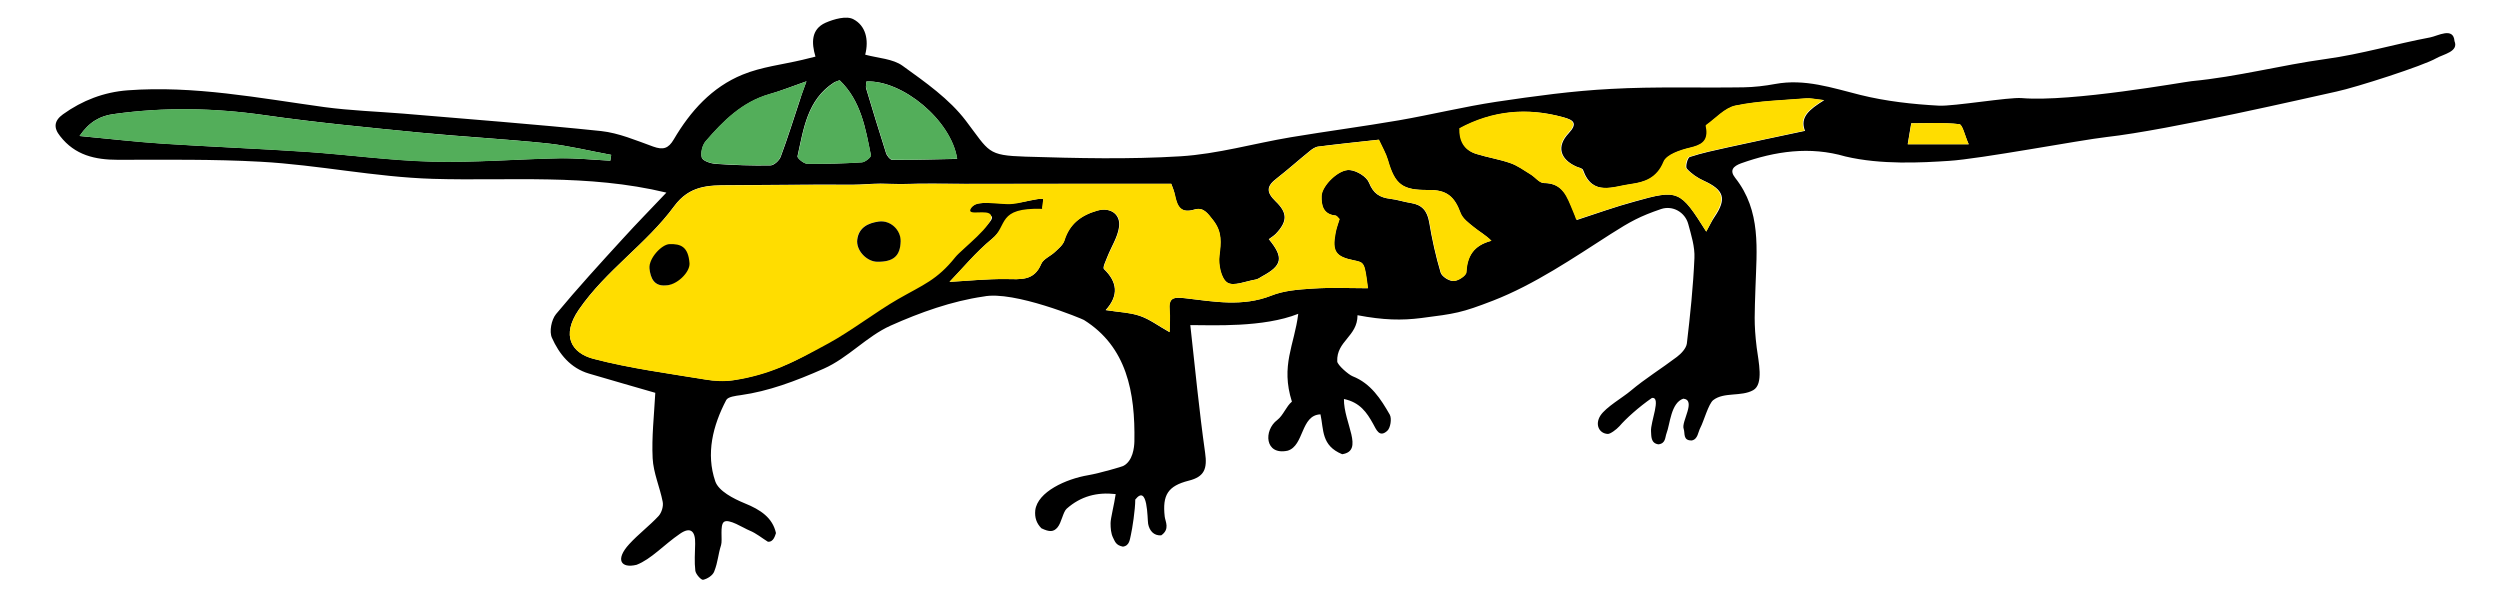 <?xml version="1.0" encoding="utf-8"?>
<!-- Generator: Adobe Illustrator 23.0.6, SVG Export Plug-In . SVG Version: 6.00 Build 0)  -->
<svg version="1.1" id="Ebene_1" xmlns="http://www.w3.org/2000/svg" xmlns:xlink="http://www.w3.org/1999/xlink" x="0px" y="0px"
	 viewBox="0 0 141.73 34.02" style="enable-background:new 0 0 141.73 34.02;" xml:space="preserve">
<style type="text/css">
	.st0{fill:#FFDD00;}
	.st1{fill:#53AE5A;}
</style>
<g id="egFMEW.tif">
	<g>
		<path d="M43.53,30.71c-0.34-0.21-0.66-0.48-1.03-0.63c-0.35-0.14-1.19-0.7-1.46-0.49c-0.24,0.19-0.07,1.02-0.16,1.31
			c-0.18,0.57-0.17,0.94-0.39,1.5c-0.08,0.22-0.39,0.42-0.63,0.47c-0.11,0.02-0.41-0.31-0.44-0.51c-0.06-0.5-0.02-1.02-0.01-1.53
			c0.02-0.73-0.27-0.98-0.86-0.57c-0.91,0.62-1.63,1.44-2.46,1.76c-0.9,0.22-1.22-0.3-0.42-1.17c0.52-0.57,1.15-1.04,1.67-1.6
			c0.17-0.19,0.28-0.55,0.23-0.8c-0.16-0.83-0.53-1.64-0.57-2.47c-0.06-1.2,0.08-2.41,0.15-3.71c-1.13-0.33-2.45-0.7-3.76-1.09
			c-1.05-0.31-1.69-1.11-2.1-2.03c-0.16-0.35-0.03-1.02,0.23-1.34c1.22-1.47,2.51-2.88,3.8-4.29c0.78-0.86,1.6-1.69,2.46-2.6
			c-4.48-1.08-8.88-0.65-13.23-0.78c-3.3-0.1-6.5-0.79-9.77-0.97c-2.69-0.15-5.4-0.11-8.1-0.11c-1.29,0-2.43-0.26-3.27-1.34
			C3.02,7.24,3.07,6.84,3.57,6.48c1.1-0.79,2.33-1.26,3.67-1.36C11,4.84,14.68,5.56,18.38,6.07c1.48,0.2,2.98,0.25,4.47,0.37
			c3.75,0.32,7.49,0.6,11.23,0.99c1,0.11,1.98,0.53,2.95,0.88c0.56,0.2,0.86,0.12,1.17-0.41c0.94-1.6,2.16-2.96,3.9-3.67
			c1.07-0.44,2.27-0.57,3.4-0.84c0.22-0.05,0.44-0.11,0.73-0.18c-0.23-0.78-0.25-1.55,0.57-1.92c0.48-0.21,1.19-0.41,1.58-0.2
			c0.69,0.36,0.89,1.15,0.67,2.01c0.74,0.2,1.57,0.23,2.12,0.63c1.29,0.93,2.65,1.88,3.59,3.12c1.34,1.76,1.19,1.96,3.37,2.03
			c2.93,0.09,5.88,0.16,8.8-0.02c2.1-0.13,4.16-0.73,6.25-1.08c2.04-0.34,4.09-0.61,6.13-0.96c1.84-0.32,3.67-0.77,5.52-1.05
			c2.16-0.32,4.33-0.62,6.5-0.73c2.5-0.14,5-0.05,7.51-0.09c0.6-0.01,1.21-0.08,1.8-0.19c1.68-0.31,3.22,0.22,4.82,0.62
			c1.45,0.36,2.97,0.53,4.47,0.61c0.83,0.04,3.97-0.49,4.68-0.43c2.82,0.24,9.22-0.92,9.64-0.96c2.62-0.25,5.02-0.9,7.63-1.26
			c1.98-0.27,3.92-0.85,5.89-1.22c0.43-0.08,1.32-0.61,1.38,0.21c0.25,0.6-0.63,0.74-1.03,0.97c-0.74,0.43-4.54,1.65-5.66,1.89
			c-1.43,0.31-9.48,2.18-13.05,2.58c-1.49,0.17-7.15,1.24-8.92,1.35c-1.54,0.1-3.84,0.23-5.87-0.25c-2.02-0.59-3.98-0.3-5.92,0.39
			c-0.43,0.16-0.67,0.39-0.33,0.82c1.49,1.88,1.22,4.07,1.15,6.24c-0.04,1.4-0.1,2,0.07,3.38c0.1,0.79,0.41,2.08-0.2,2.42
			c-0.68,0.38-1.65,0.09-2.26,0.56c-0.27,0.2-0.55,1.23-0.73,1.56c-0.14,0.26-0.14,0.66-0.49,0.73c-0.52,0.01-0.37-0.41-0.46-0.66
			c-0.15-0.4,0.73-1.63-0.02-1.71c-0.71,0.24-0.75,1.45-0.95,1.96c-0.09,0.23-0.04,0.58-0.46,0.63c-0.45-0.06-0.4-0.49-0.42-0.74
			c-0.04-0.51,0.6-1.97,0.05-1.89c-0.75,0.52-1.47,1.17-1.84,1.6c-0.18,0.2-0.53,0.45-0.66,0.44c-0.48-0.02-0.75-0.52-0.42-1.04
			c0.31-0.48,1.29-1.04,1.71-1.4c0.83-0.7,1.76-1.27,2.63-1.93c0.24-0.18,0.52-0.48,0.56-0.75c0.19-1.61,0.36-3.23,0.43-4.85
			c0.03-0.64-0.18-1.3-0.35-1.93c-0.18-0.67-0.88-1.07-1.54-0.85c-1.2,0.41-1.73,0.7-2.86,1.42c-2.12,1.36-4.32,2.86-6.66,3.77
			c-1.81,0.7-2.13,0.74-4.08,0.99c-1.1,0.14-2.14,0.12-3.61-0.16c0,1.21-1.2,1.46-1.15,2.62c0.01,0.2,0.64,0.75,0.87,0.84
			c1.04,0.41,1.6,1.29,2.11,2.18c0.12,0.22,0.04,0.76-0.15,0.92c-0.45,0.4-0.62-0.09-0.8-0.41c-0.35-0.63-0.74-1.21-1.65-1.4
			c-0.02,1.34,1.17,2.94-0.1,3.13c-1.19-0.49-1.04-1.38-1.23-2.26c-1.13,0.04-0.92,1.78-1.86,2.06c-1.31,0.28-1.37-1.16-0.59-1.74
			c0.34-0.26,0.51-0.78,0.83-1.04c-0.65-2.06,0.14-3.2,0.36-4.98c-1.98,0.79-4.86,0.64-6.12,0.64c0.27,2.42,0.5,4.83,0.84,7.24
			c0.13,0.9-0.04,1.36-0.93,1.58c-1.18,0.3-1.5,0.81-1.36,2.04c0.03,0.27,0.31,0.71-0.2,1.06c-0.43,0.03-0.67-0.28-0.74-0.65
			c-0.05-0.3-0.01-2.29-0.73-1.38c0,0.57-0.17,1.67-0.25,2.01c-0.06,0.24-0.07,0.61-0.45,0.66c-0.41-0.08-0.45-0.3-0.56-0.51
			c-0.12-0.24-0.14-0.54-0.14-0.82c0-0.28,0.21-1.08,0.29-1.65c-1.06-0.12-1.98,0.12-2.78,0.83c-0.21,0.19-0.29,0.79-0.52,1.06
			c-0.22,0.26-0.45,0.27-0.91,0.05c-0.28-0.28-0.39-0.61-0.35-1.02c0.13-1.05,1.75-1.78,3-1.99c0.69-0.12,1.96-0.5,1.98-0.52
			c0.56-0.28,0.63-1.06,0.64-1.39c0.05-2.79-0.43-5.37-2.86-6.89c-0.07-0.05-3.97-1.68-5.69-1.33c-1.8,0.26-3.59,0.9-5.27,1.65
			c-1.36,0.61-2.41,1.83-3.79,2.44c-1.63,0.72-3.14,1.28-4.7,1.5c-0.29,0.04-0.73,0.09-0.83,0.28c-0.76,1.45-1.16,3.04-0.62,4.61
			c0.19,0.55,1.03,0.98,1.66,1.24c0.92,0.37,1.59,0.83,1.78,1.69C43.95,30.33,43.86,30.75,43.53,30.71z M66.4,10.42
			c-4,0-7.85,0-11.69,0c-1.15,0-2.31-0.03-3.46,0.01c-0.42,0.01-0.91-0.02-1.33-0.02c-0.55,0-1.03,0.06-1.58,0.06
			c-2.33-0.02-4.66,0.02-6.99,0.03c-1.19,0-2.26,0.01-3.13,1.19c-1.57,2.14-3.87,3.63-5.41,5.87c-1,1.46-0.42,2.45,0.84,2.78
			c2.07,0.54,4.21,0.82,6.33,1.17c0.52,0.09,1.08,0.12,1.6,0.04c2.21-0.34,4.16-1.31,5.96-2.58c1.16-0.82,2.22-1.8,3.45-2.5
			c1.43-0.82,3.32-1.86,4.37-3.16c0.48-0.5,1.87-1.42-0.32-1.06c-0.4,0.07-0.05-0.66,0.43-0.72c0.88-0.1,1.42,0.04,2.3-0.05
			c0.34-0.03,1.02-0.24,1.36-0.21c0.03,0.1,0.04,0.54,0.07,0.65c-2.22-0.12-2.05,0.87-2.96,1.62c-0.92,0.76-1.69,1.7-2.41,2.44
			c1-0.06,2.1-0.17,3.21-0.16c0.82,0.01,1.58,0.12,1.99-0.86c0.12-0.28,0.52-0.44,0.77-0.67c0.2-0.19,0.46-0.39,0.53-0.64
			c0.29-0.96,0.96-1.45,1.87-1.71c0.73-0.21,1.34,0.19,1.24,0.93c-0.08,0.58-0.44,1.12-0.66,1.68c-0.09,0.23-0.28,0.62-0.2,0.7
			c0.76,0.73,0.86,1.5,0.1,2.33c0.75,0.12,1.38,0.13,1.94,0.33c0.56,0.19,1.05,0.57,1.68,0.92c0-0.53,0.02-0.87,0-1.21
			c-0.06-0.74,0.19-0.79,0.91-0.71c1.61,0.19,3.23,0.49,4.85-0.15c0.72-0.29,1.56-0.35,2.35-0.4c1.04-0.07,2.08-0.02,3.13-0.02
			c-0.19-1.46-0.19-1.46-0.79-1.58c-1.04-0.21-1.25-0.51-1.05-1.54c0.05-0.27,0.15-0.54,0.23-0.8c-0.09-0.09-0.15-0.19-0.22-0.2
			c-0.7-0.06-0.81-0.56-0.8-1.11c0.02-0.58,0.97-1.54,1.61-1.47c0.4,0.04,0.95,0.37,1.09,0.72c0.25,0.62,0.61,0.84,1.2,0.91
			c0.4,0.05,0.78,0.18,1.18,0.24c0.63,0.1,0.92,0.45,1.03,1.08c0.16,0.96,0.37,1.92,0.65,2.86c0.07,0.23,0.48,0.49,0.73,0.48
			c0.26,0,0.71-0.3,0.72-0.49c0.05-0.92,0.41-1.52,1.42-1.79c-0.33-0.33-0.68-0.52-0.99-0.77c-0.29-0.24-0.65-0.49-0.76-0.81
			c-0.34-0.94-0.79-1.31-1.81-1.3c-1.49,0.02-1.91-0.31-2.31-1.71c-0.11-0.37-0.31-0.71-0.51-1.14c-1.15,0.13-2.3,0.24-3.43,0.39
			c-0.18,0.02-0.36,0.15-0.5,0.27c-0.62,0.5-1.22,1.04-1.85,1.53c-0.58,0.44-0.61,0.77-0.07,1.3c0.68,0.65,0.69,1.13,0.02,1.84
			c-0.12,0.12-0.27,0.21-0.4,0.31c0.86,1.04,0.76,1.49-0.37,2.1c-0.13,0.07-0.25,0.17-0.39,0.19c-0.54,0.09-1.25,0.4-1.6,0.17
			c-0.35-0.23-0.52-1.02-0.45-1.52c0.09-0.74,0.17-1.34-0.35-2.01c-0.32-0.42-0.56-0.76-1.06-0.61c-0.77,0.23-0.97-0.17-1.1-0.78
			C66.57,10.82,66.45,10.56,66.4,10.42z M96.73,13.13c0.19-0.34,0.31-0.6,0.47-0.83c0.7-1.03,0.55-1.53-0.6-2.05
			c-0.36-0.16-0.71-0.4-0.97-0.69c-0.09-0.1,0.04-0.62,0.17-0.66c0.7-0.23,1.42-0.38,2.14-0.54c1.44-0.32,2.89-0.62,4.39-0.94
			c-0.31-0.78,0.25-1.22,1.09-1.74c-0.51-0.05-0.75-0.11-0.99-0.1c-1.34,0.11-2.7,0.14-4.01,0.41c-0.61,0.12-1.12,0.71-1.67,1.11
			c-0.03,0.02,0.01,0.16,0.02,0.24c0.07,0.7-0.32,0.9-0.94,1.04c-0.55,0.13-1.33,0.39-1.49,0.8c-0.37,0.93-1.09,1.15-1.86,1.26
			c-0.99,0.13-2.19,0.72-2.73-0.8c-0.03-0.1-0.24-0.14-0.37-0.19c-0.94-0.42-1.15-1.15-0.45-1.89c0.54-0.58,0.27-0.76-0.3-0.91
			c-2.03-0.56-3.98-0.38-5.86,0.63c-0.01,0.7,0.24,1.23,0.94,1.45c0.64,0.2,1.3,0.3,1.93,0.52c0.41,0.14,0.78,0.41,1.15,0.64
			c0.26,0.16,0.5,0.49,0.75,0.49c1.1,0,1.33,0.81,1.66,1.58c0.07,0.17,0.13,0.35,0.2,0.51c1.13-0.37,2.18-0.75,3.26-1.04
			C95.16,10.72,95.25,10.78,96.73,13.13z M34.6,9.11c0.02-0.11,0.03-0.22,0.05-0.33c-1.21-0.22-2.41-0.52-3.62-0.65
			c-2.4-0.25-4.81-0.38-7.21-0.61c-2.94-0.29-5.88-0.57-8.81-0.99c-2.87-0.41-5.72-0.46-8.58-0.06C5.69,6.57,5.06,6.9,4.51,7.71
			c1.7,0.16,3.2,0.33,4.7,0.43c2.69,0.18,5.39,0.28,8.09,0.46c2.4,0.16,4.8,0.5,7.2,0.56c2.41,0.06,4.83-0.14,7.24-0.19
			C32.69,8.96,33.65,9.06,34.6,9.11z M45.72,4.61c-0.86,0.3-1.47,0.55-2.1,0.73C42.08,5.79,41,6.86,40.01,8.01
			c-0.19,0.22-0.3,0.66-0.22,0.93c0.05,0.18,0.5,0.33,0.78,0.35c1.03,0.07,2.07,0.11,3.1,0.09c0.21,0,0.51-0.28,0.59-0.49
			c0.4-1.07,0.74-2.17,1.1-3.25C45.44,5.36,45.55,5.08,45.72,4.61z M49.12,4.62c-0.01,0.17-0.05,0.29-0.02,0.39
			c0.37,1.23,0.74,2.45,1.13,3.67c0.05,0.16,0.24,0.39,0.37,0.39c1.21,0,2.43-0.04,3.66-0.06C53.93,6.81,51.15,4.53,49.12,4.62z
			 M47.6,4.55c-0.15,0.06-0.24,0.08-0.31,0.12c-1.53,0.98-1.73,2.63-2.08,4.19c-0.02,0.1,0.35,0.42,0.55,0.42
			c1.03,0.02,2.07-0.01,3.1-0.08c0.19-0.01,0.53-0.3,0.51-0.4C49.07,7.28,48.81,5.71,47.6,4.55z M111.61,8.18
			c-0.23-0.5-0.35-1.12-0.54-1.14c-0.9-0.1-1.81-0.05-2.72-0.05c-0.08,0.48-0.13,0.8-0.2,1.19C109.23,8.18,110.26,8.18,111.61,8.18z
			"/>
		<path class="st0" d="M66.4,10.42c0.05,0.15,0.17,0.41,0.23,0.68c0.13,0.61,0.33,1.01,1.1,0.78c0.49-0.15,0.74,0.2,1.06,0.61
			c0.52,0.68,0.44,1.27,0.35,2.01c-0.06,0.51,0.1,1.3,0.45,1.52c0.35,0.23,1.05-0.08,1.6-0.17c0.14-0.02,0.26-0.12,0.39-0.19
			c1.13-0.61,1.22-1.05,0.37-2.1c0.13-0.1,0.29-0.18,0.4-0.31c0.67-0.7,0.66-1.18-0.02-1.84c-0.55-0.52-0.51-0.85,0.07-1.3
			c0.63-0.49,1.23-1.03,1.85-1.53c0.15-0.12,0.33-0.25,0.5-0.27c1.14-0.14,2.28-0.26,3.43-0.39c0.2,0.43,0.4,0.77,0.51,1.14
			c0.4,1.4,0.82,1.73,2.31,1.71c1.02-0.01,1.46,0.36,1.81,1.3c0.12,0.32,0.47,0.58,0.76,0.81c0.3,0.25,0.66,0.44,0.99,0.77
			c-1.01,0.26-1.37,0.87-1.42,1.79c-0.01,0.19-0.47,0.49-0.72,0.49c-0.25,0-0.66-0.26-0.73-0.48c-0.28-0.93-0.49-1.89-0.65-2.86
			c-0.11-0.63-0.4-0.98-1.03-1.08c-0.4-0.06-0.78-0.2-1.18-0.24c-0.6-0.07-0.96-0.3-1.2-0.91c-0.14-0.34-0.69-0.68-1.09-0.72
			c-0.63-0.06-1.59,0.89-1.61,1.47c-0.02,0.54,0.1,1.04,0.8,1.11c0.07,0.01,0.13,0.11,0.22,0.2c-0.08,0.26-0.18,0.52-0.23,0.8
			c-0.19,1.03,0.01,1.33,1.05,1.54c0.6,0.12,0.6,0.13,0.79,1.58c-1.05,0-2.1-0.05-3.13,0.02c-0.79,0.05-1.63,0.11-2.35,0.4
			c-1.62,0.64-3.24,0.34-4.85,0.15c-0.72-0.09-0.98-0.03-0.91,0.71c0.03,0.34,0,0.68,0,1.21c-0.63-0.35-1.12-0.73-1.68-0.92
			c-0.57-0.19-1.19-0.21-1.94-0.33c0.75-0.84,0.65-1.6-0.1-2.33c-0.08-0.08,0.1-0.47,0.2-0.7c0.22-0.56,0.58-1.1,0.66-1.68
			c0.11-0.74-0.51-1.13-1.24-0.93c-0.91,0.26-1.58,0.75-1.87,1.71C60.25,13.9,60,14.1,59.8,14.29c-0.25,0.24-0.65,0.39-0.77,0.67
			c-0.4,0.98-1.16,0.87-1.99,0.86c-1.1-0.01-2.21,0.11-3.21,0.16c0.72-0.75,1.49-1.69,2.41-2.44c0.91-0.75,0.26-1.78,2.84-1.7
			c-0.03-0.1,0.08-0.46,0.05-0.57c-0.34-0.03-1.34,0.26-1.68,0.29c-0.88,0.09-2.1-0.32-2.42,0.28c-0.23,0.43,0.98-0.01,1.15,0.36
			c0.23,0.51-1.66,1.93-2.02,2.38c-1.04,1.3-1.82,1.56-3.25,2.38c-1.22,0.7-2.68,1.82-3.93,2.5c-1.98,1.08-3.32,1.79-5.4,2.1
			c-0.52,0.08-1.08,0.05-1.6-0.04c-2.12-0.35-4.26-0.63-6.33-1.17c-1.26-0.33-1.84-1.32-0.84-2.78c1.54-2.24,3.83-3.73,5.41-5.87
			c0.87-1.18,1.94-1.19,3.13-1.19c2.33-0.01,4.66-0.04,6.99-0.03c0.55,0,1.03-0.06,1.58-0.06c0.42,0,0.91,0.03,1.33,0.02
			c1.15-0.04,2.3-0.01,3.46-0.01C58.55,10.42,62.4,10.42,66.4,10.42z M49.73,14.84c0.93,0.01,1.31-0.33,1.32-1.17
			c0.01-0.63-0.57-1.2-1.24-1.11c-0.59,0.08-1.13,0.33-1.22,1.02C48.52,14.19,49.13,14.83,49.73,14.84z M37.73,16.18
			c0.64,0.01,1.41-1.04,1.22-1.53c-0.18-0.45-0.33-0.52-0.79-0.71c-0.41-0.18-1.38,0.71-1.33,1.28
			C36.87,15.77,37.07,16.23,37.73,16.18z"/>
		<path class="st0" d="M96.73,13.13c-1.48-2.35-1.58-2.4-4.11-1.71c-1.07,0.3-2.13,0.68-3.26,1.04c-0.06-0.16-0.12-0.34-0.2-0.51
			c-0.32-0.76-0.56-1.58-1.66-1.58c-0.25,0-0.49-0.34-0.75-0.49c-0.38-0.23-0.74-0.5-1.15-0.64c-0.63-0.22-1.29-0.32-1.93-0.52
			c-0.7-0.22-0.96-0.75-0.94-1.45c1.88-1.01,3.83-1.19,5.86-0.63c0.57,0.16,0.84,0.34,0.3,0.91c-0.69,0.74-0.49,1.47,0.45,1.89
			c0.13,0.06,0.34,0.1,0.37,0.19c0.54,1.52,1.75,0.93,2.73,0.8c0.76-0.1,1.48-0.33,1.86-1.26c0.16-0.41,0.94-0.67,1.49-0.8
			c0.62-0.15,1.02-0.34,0.94-1.04c-0.01-0.08-0.05-0.22-0.02-0.24c0.55-0.39,1.06-0.98,1.67-1.11c1.31-0.27,2.67-0.3,4.01-0.41
			c0.24-0.02,0.48,0.04,0.99,0.1c-0.84,0.52-1.4,0.97-1.09,1.74c-1.49,0.32-2.94,0.62-4.39,0.94c-0.72,0.16-1.44,0.31-2.14,0.54
			c-0.13,0.04-0.26,0.56-0.17,0.66c0.26,0.29,0.61,0.52,0.97,0.69c1.14,0.53,1.3,1.03,0.6,2.05C97.04,12.53,96.92,12.79,96.73,13.13
			z"/>
		<path class="st1" d="M34.6,9.11c-0.95-0.05-1.91-0.15-2.86-0.13c-2.41,0.04-4.83,0.25-7.24,0.19c-2.4-0.06-4.8-0.4-7.2-0.56
			c-2.69-0.18-5.39-0.29-8.09-0.46C7.7,8.05,6.2,7.87,4.51,7.71C5.06,6.9,5.69,6.57,6.43,6.47c2.86-0.41,5.71-0.36,8.58,0.06
			c2.92,0.42,5.87,0.7,8.81,0.99c2.4,0.24,4.81,0.36,7.21,0.61c1.22,0.13,2.41,0.43,3.62,0.65C34.63,8.89,34.62,9,34.6,9.11z"/>
		<path class="st1" d="M45.72,4.61c-0.17,0.47-0.27,0.74-0.37,1.02c-0.36,1.09-0.7,2.18-1.1,3.25c-0.08,0.22-0.38,0.49-0.59,0.49
			c-1.03,0.02-2.07-0.02-3.1-0.09c-0.28-0.02-0.72-0.17-0.78-0.35c-0.08-0.27,0.03-0.71,0.22-0.93c1-1.16,2.07-2.23,3.61-2.67
			C44.25,5.16,44.85,4.92,45.72,4.61z"/>
		<path class="st1" d="M49.12,4.62c2.03-0.08,4.81,2.19,5.15,4.38c-1.23,0.03-2.45,0.07-3.66,0.06c-0.13,0-0.32-0.23-0.37-0.39
			c-0.39-1.22-0.76-2.44-1.13-3.67C49.07,4.9,49.11,4.78,49.12,4.62z"/>
		<path class="st1" d="M47.6,4.55c1.21,1.16,1.47,2.73,1.78,4.26c0.02,0.1-0.32,0.38-0.51,0.4c-1.03,0.06-2.07,0.09-3.1,0.08
			c-0.19,0-0.57-0.32-0.55-0.42c0.35-1.56,0.55-3.21,2.08-4.19C47.37,4.63,47.45,4.61,47.6,4.55z"/>
		<path class="st0" d="M111.61,8.18c-1.36,0-2.38,0-3.45,0c0.06-0.38,0.12-0.71,0.2-1.19c0.9,0,1.82-0.06,2.72,0.05
			C111.27,7.06,111.39,7.68,111.61,8.18z"/>
		<path d="M49.73,14.84c-0.6-0.01-1.21-0.65-1.13-1.26c0.09-0.69,0.63-0.94,1.22-1.02c0.67-0.09,1.25,0.48,1.24,1.11
			C51.04,14.51,50.66,14.85,49.73,14.84z"/>
		<path d="M37.73,16.18c-0.65,0.05-0.85-0.41-0.91-0.96c-0.05-0.57,0.69-1.37,1.14-1.38c0.63-0.02,1.06,0.14,1.13,1.09
			C39.12,15.44,38.36,16.18,37.73,16.18z"/>
	</g>
</g>
</svg>
